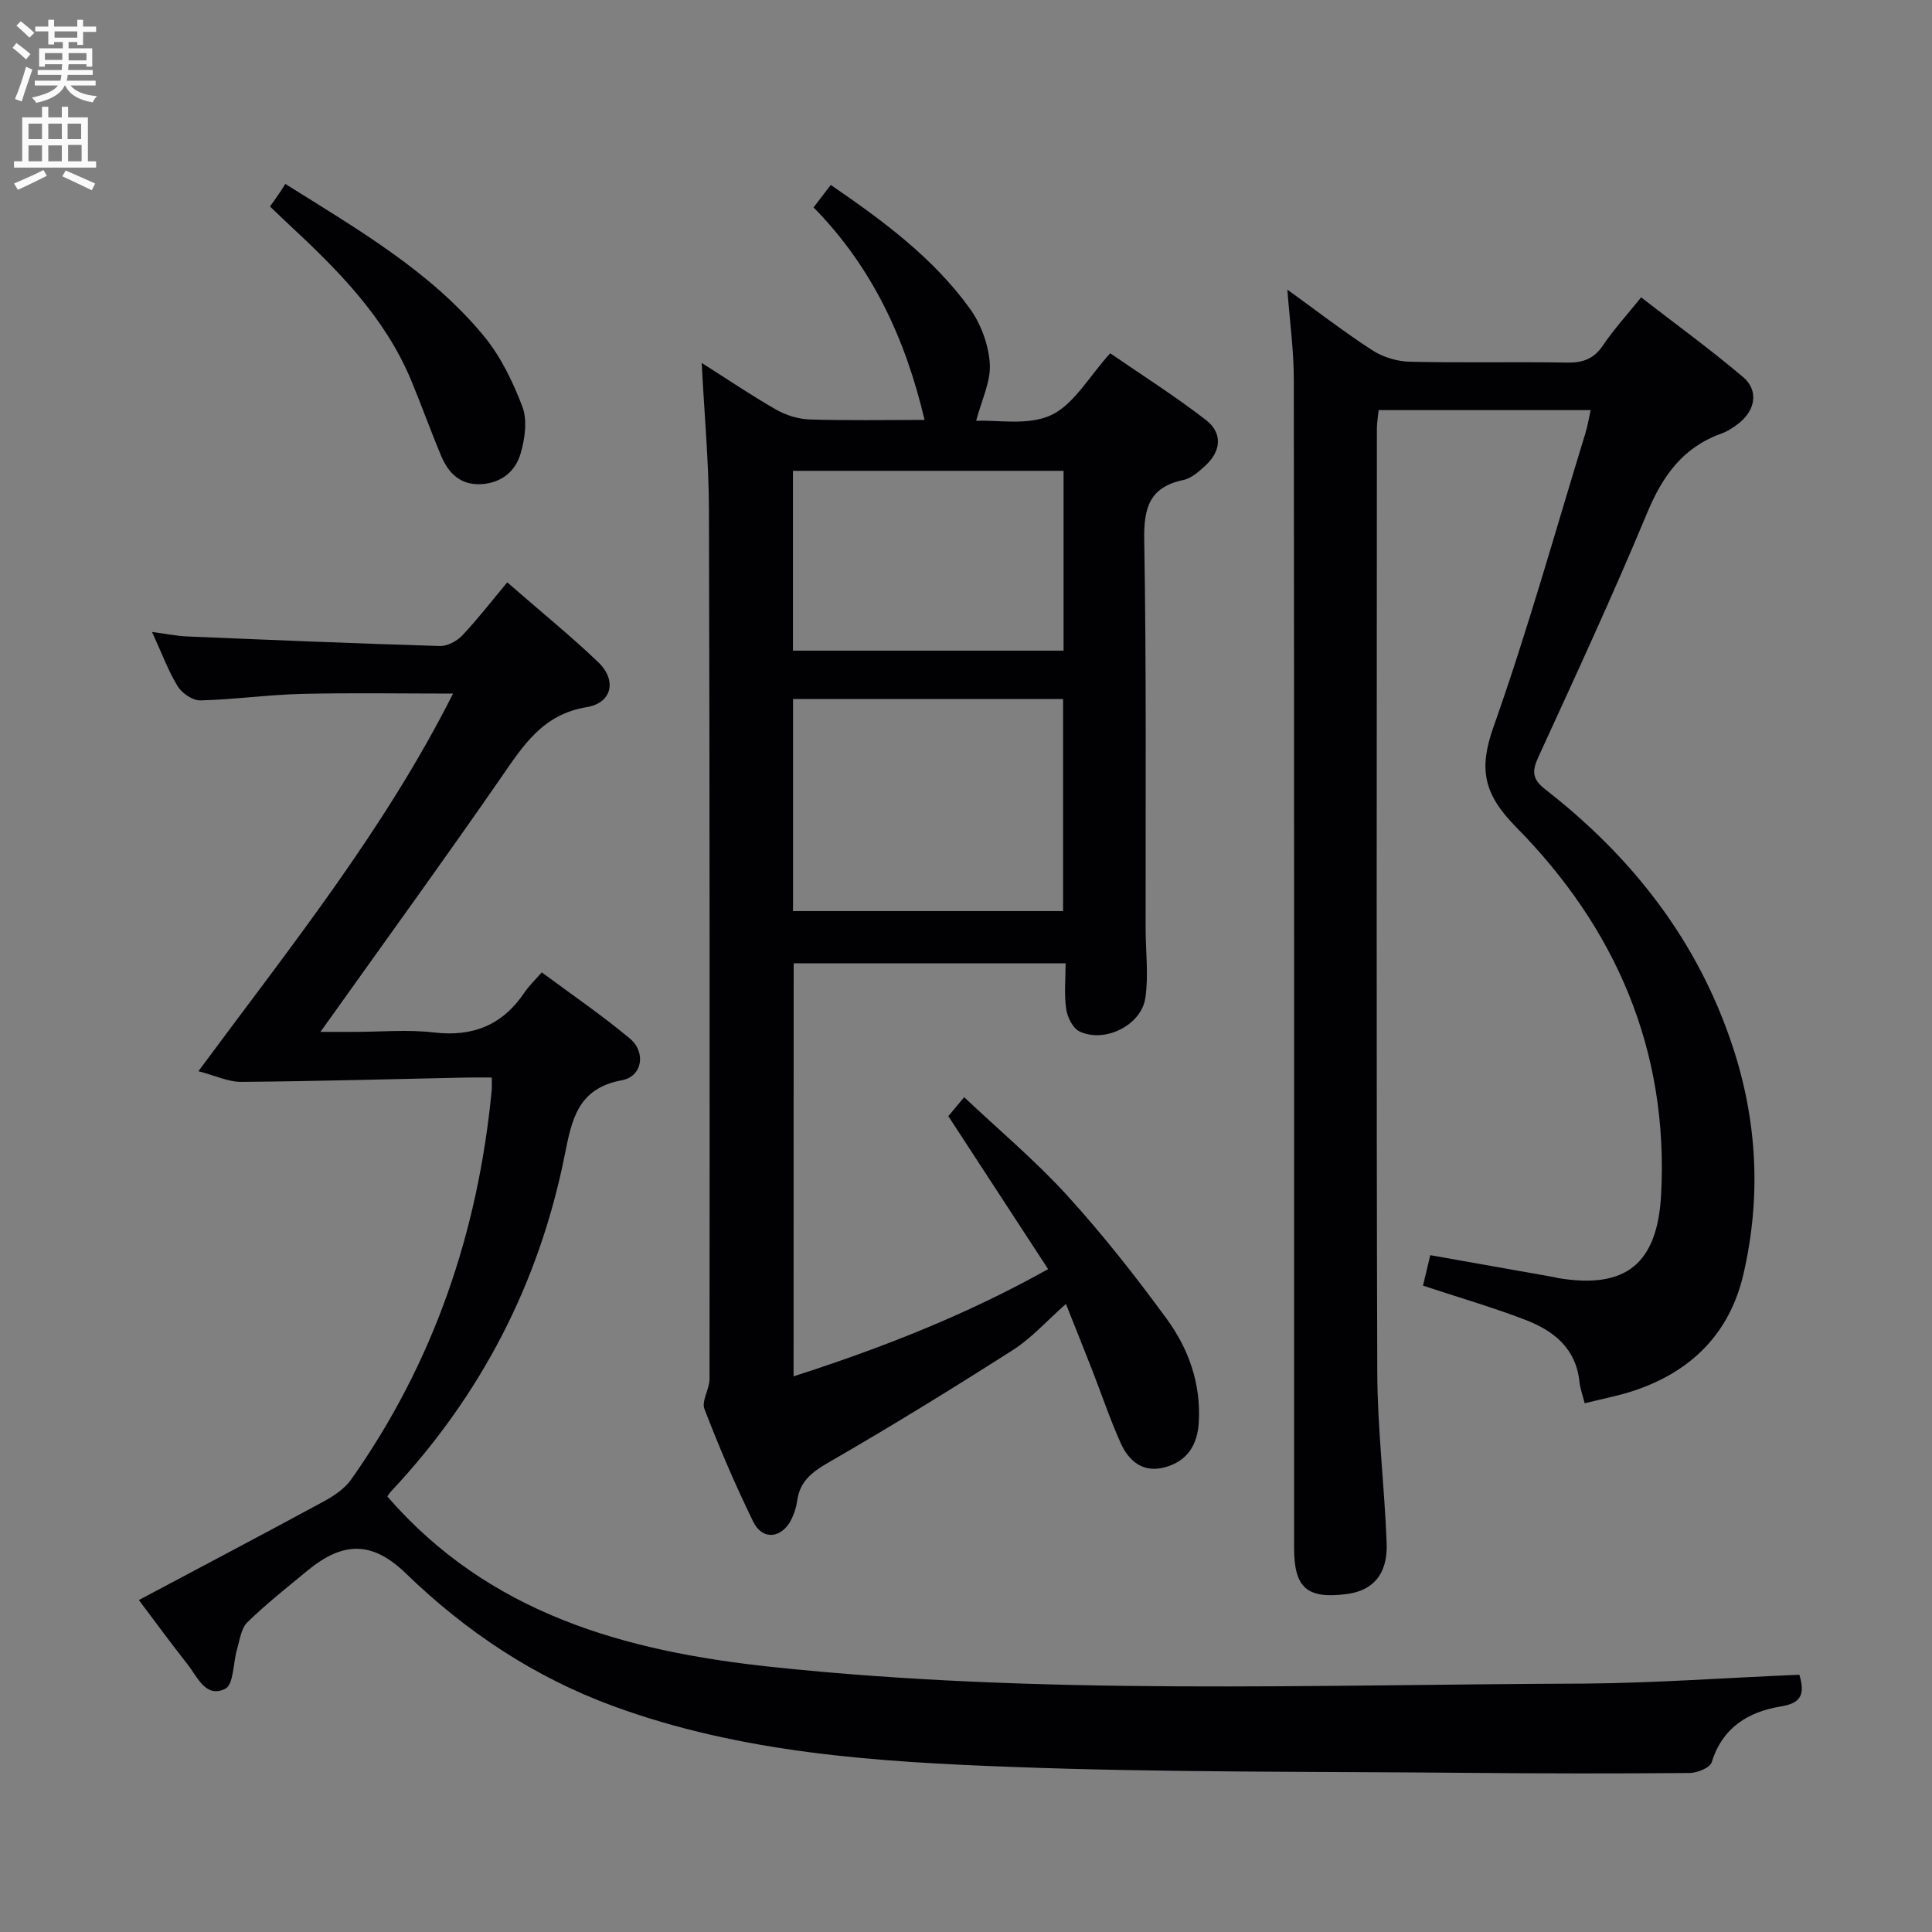 <svg enable-background="new 0 0 400 400" viewBox="0 0 400 400" xmlns="http://www.w3.org/2000/svg"><rect x="0" y="0" width="400" height="400" fill="#808080" stroke="none"/><g fill="#010104"><path d="m164.3 284.96c18.21-5.87 35.57-12.63 52.7-22.2-7.08-10.86-13.78-21.12-20.66-31.67.71-.85 1.76-2.11 3.28-3.93 7.22 6.82 14.73 13.11 21.27 20.29 7.38 8.09 14.19 16.76 20.66 25.6 4.57 6.24 7.13 13.48 6.64 21.51-.29 4.69-2.44 7.96-6.98 9.22-4.49 1.24-7.49-1.22-9.18-5-2.24-4.98-3.97-10.17-5.96-15.26-1.68-4.3-3.41-8.59-5.38-13.55-3.97 3.5-7.09 7.05-10.91 9.49-12.59 8.04-25.32 15.88-38.26 23.34-3.45 1.99-5.92 3.9-6.47 7.92-.18 1.29-.6 2.61-1.17 3.79-1.96 4.02-6.01 4.48-7.93.55-3.71-7.61-7.06-15.42-10.1-23.33-.65-1.68 1.05-4.12 1.05-6.21.03-59.97.05-119.94-.12-179.92-.03-9.93-.96-19.85-1.5-30.46 5.32 3.37 10.23 6.7 15.36 9.64 2.05 1.17 4.58 1.98 6.91 2.06 7.81.25 15.63.1 23.87.1-3.96-16.8-10.82-31.62-22.98-44 1.25-1.63 2.31-3.02 3.56-4.65 10.89 7.46 21.19 15.08 28.78 25.57 2.31 3.19 3.89 7.51 4.15 11.42.24 3.69-1.7 7.53-2.83 11.85 4.46-.22 10.82 1.04 15.54-1.19s7.8-7.94 12.22-12.8c6.62 4.56 13.44 8.88 19.8 13.8 3.5 2.7 3.2 6.42-.1 9.46-1.32 1.22-2.88 2.62-4.53 2.97-7.12 1.49-8.25 5.83-8.13 12.54.47 26.81.25 53.64.29 80.46.01 4.77.64 9.64-.07 14.3-.87 5.67-8.49 9.35-13.63 6.87-1.38-.67-2.51-2.94-2.75-4.62-.44-3.05-.12-6.2-.12-9.48-19.17 0-37.59 0-56.3 0-.02 28.3-.02 56.38-.02 85.52zm-.11-96.33h55.91c0-14.89 0-29.41 0-43.91-18.9 0-37.31 0-55.91 0zm-.02-53.92h56.03c0-12.6 0-24.97 0-37.23-18.93 0-37.47 0-56.03 0z"/><path d="m372.54 346.74c1.29 4.3.14 5.91-3.87 6.57-6.75 1.1-12.06 4.38-14.29 11.56-.35 1.13-2.98 2.19-4.57 2.21-15.33.13-30.65.11-45.98-.03-31.48-.29-62.98-.05-94.42-1.23-27.85-1.04-55.79-2.82-82.39-12.57-16.34-5.99-30.51-15.4-43-27.5-6.87-6.66-12.91-6.7-20.31-.61-4.24 3.49-8.56 6.91-12.49 10.73-1.3 1.26-1.57 3.65-2.14 5.58-.83 2.81-.69 7.3-2.42 8.18-4.07 2.05-5.79-2.48-7.87-5.1-3.3-4.17-6.44-8.48-10.04-13.26 12.92-6.87 25.65-13.57 38.3-20.43 2.09-1.14 4.3-2.62 5.64-4.51 17.09-24.17 26.29-51.24 29.11-80.59.06-.65.01-1.32.01-2.65-1.93 0-3.71-.03-5.49.01-15.46.32-30.91.77-46.37.89-2.68.02-5.37-1.3-8.87-2.21 19.12-25.86 38.42-49.84 52.72-78.18-10.94 0-21.2-.19-31.44.07-6.97.17-13.92 1.17-20.89 1.34-1.58.04-3.8-1.48-4.68-2.92-1.97-3.22-3.29-6.84-5.31-11.25 2.95.39 5.09.84 7.25.93 17.44.73 34.89 1.46 52.34 1.98 1.55.05 3.52-1.01 4.63-2.18 3.2-3.38 6.05-7.09 9.32-11 7.18 6.26 13.22 11.15 18.82 16.51 3.92 3.75 2.91 8.46-2.39 9.33-9.03 1.48-13.07 7.86-17.64 14.47-11.25 16.28-22.88 32.3-34.36 48.42-.76 1.07-1.53 2.14-3.11 4.34h7.02c5.5 0 11.06-.52 16.49.12 8.08.95 14.19-1.54 18.71-8.24.92-1.37 2.15-2.53 3.61-4.21 6.38 4.74 12.53 8.94 18.22 13.69 3.42 2.85 2.61 7.87-1.62 8.65-9.16 1.68-10.38 8.13-11.86 15.54-5.32 26.54-17.35 49.75-35.9 69.54-.44.47-.77 1.04-.82 1.1 21.11 24.32 49.22 32.06 79.6 35.29 55.99 5.94 112.11 3.63 168.2 3.45 14.77-.12 29.54-1.21 44.55-1.83z"/><path d="m266.53 59.96c5.95 4.3 11.6 8.67 17.58 12.55 2.2 1.43 5.13 2.32 7.75 2.38 10.82.26 21.66-.01 32.49.18 3.29.06 5.61-.71 7.52-3.55 2.22-3.3 4.93-6.26 7.91-9.95 7.1 5.5 14.32 10.75 21.11 16.5 3.22 2.73 2.58 6.77-.77 9.47-1.15.93-2.47 1.78-3.86 2.28-7.93 2.88-12.09 8.81-15.26 16.43-7.08 17.01-14.83 33.76-22.51 50.51-1.35 2.93-1.25 4.58 1.42 6.65 18.01 14.02 31.58 31.32 38.82 53.25 5.13 15.55 5.91 31.33 2.21 47.21-2.83 12.15-10.71 20.02-22.45 23.99-3.27 1.11-6.7 1.74-10.4 2.67-.42-1.68-.94-3.06-1.09-4.49-.72-6.91-5.37-10.55-11.17-12.77-6.79-2.61-13.8-4.64-21.21-7.09.49-2.07.97-4.1 1.5-6.31 8.65 1.53 17.07 3.02 25.49 4.52.33.06.65.16.97.22 14.07 2.35 20.58-2.99 21.34-17.31 1.58-29.93-9.44-55.19-30.02-76.05-6.75-6.84-7.79-12-4.68-20.77 7.08-20 12.78-40.48 19.02-60.78.47-1.54.72-3.14 1.09-4.79-14.82 0-29.23 0-43.9 0-.16 1.56-.36 2.67-.36 3.78-.02 65.15-.12 130.3.08 195.45.04 11.79 1.5 23.56 1.94 35.35.24 6.41-2.79 9.83-8.26 10.54-8.23 1.07-10.9-1.27-10.9-9.55 0-80.65.03-161.29-.06-241.94 0-5.97-.83-11.92-1.34-18.58z"/><path d="m59.07 38.08c15.32 9.61 30.11 18.17 41.09 31.47 3.5 4.24 6.04 9.5 8 14.67 1.05 2.79.52 6.57-.35 9.6-1.04 3.68-3.89 6.13-8.06 6.41-4.33.29-6.86-2.17-8.39-5.79-2.19-5.2-4.08-10.52-6.25-15.73-5.46-13.11-15.21-22.86-25.37-32.3-1.22-1.13-2.4-2.29-3.84-3.66.59-.83 1.14-1.58 1.66-2.35.49-.68.93-1.4 1.51-2.32z"/></g><path d="m2.6 9.9.8-1c.9.7 1.9 1.4 2.9 2.3l-.9 1.1c-1.1-1-2-1.8-2.8-2.4zm.5 10.6c.9-2.1 1.6-4.3 2.3-6.7.4.2.8.4 1.3.6-.7 2.1-1.5 4.3-2.2 6.6zm.3-15.2.9-.9c1 .8 2 1.6 2.8 2.4l-1 1c-.9-.9-1.8-1.7-2.7-2.5zm12.6-1.2h1.2v1.4h2.7v1.1h-2.7v2.7h-1.2v-.6h-1.8v1.3h4.9v3.8h-1.2v-.5h-3.7c0 .4-.1.9-.1 1.2h5.1v1h-5.2c0 .5-.1.9-.2 1.2h6v1h-5.2c1.1 1.3 2.9 2 5.5 2.2-.4.4-.7.8-.9 1.3-2.9-.5-4.8-1.6-5.7-3.5h-.1c-.8 1.7-2.7 2.9-5.9 3.6-.2-.4-.6-.8-.9-1.1 2.8-.6 4.6-1.4 5.4-2.5h-4.8v-1h5.3c.1-.3.2-.7.2-1.2h-4.9v-1h5c0-.4 0-.8.1-1.2h-3.6v.5h-1.2v-3.8h4.9v-1.3h-1.8v.5h-1.2v-2.7h-2.7v-1h2.7v-1.4h1.2v1.4h4.8zm-6.7 8.3h3.6c0-.4 0-.9 0-1.4h-3.6zm1.9-4.6h4.8v-1.3h-4.7v1.3zm6.7 3.2h-3.7v1.5h3.7z" fill="#fbfafa"/><path d="m8.7 22.1h1.3v2.2h2.8v-2.2h1.3v2.2h4.1v9.1h1.7v1.3h-17v-1.3h1.7v-9.1h4.1zm.3 13.1.7 1.2c-1.8.9-3.8 1.9-6 2.9-.2-.4-.5-.8-.8-1.3 2.3-1 4.4-1.9 6.1-2.8zm-3.1-6.4h2.8v-3.2h-2.8zm0 4.6h2.8v-3.3h-2.8zm4.1-4.6h2.8v-3.2h-2.8zm0 4.6h2.8v-3.3h-2.8zm3.6 1.9c2.1.9 4.1 1.8 6.1 2.7l-.7 1.4c-2.2-1.1-4.2-2-6.1-2.9zm3.2-9.7h-2.8v3.2h2.8zm-2.7 7.8h2.8v-3.4h-2.8z" fill="#fbfafa"/></svg>